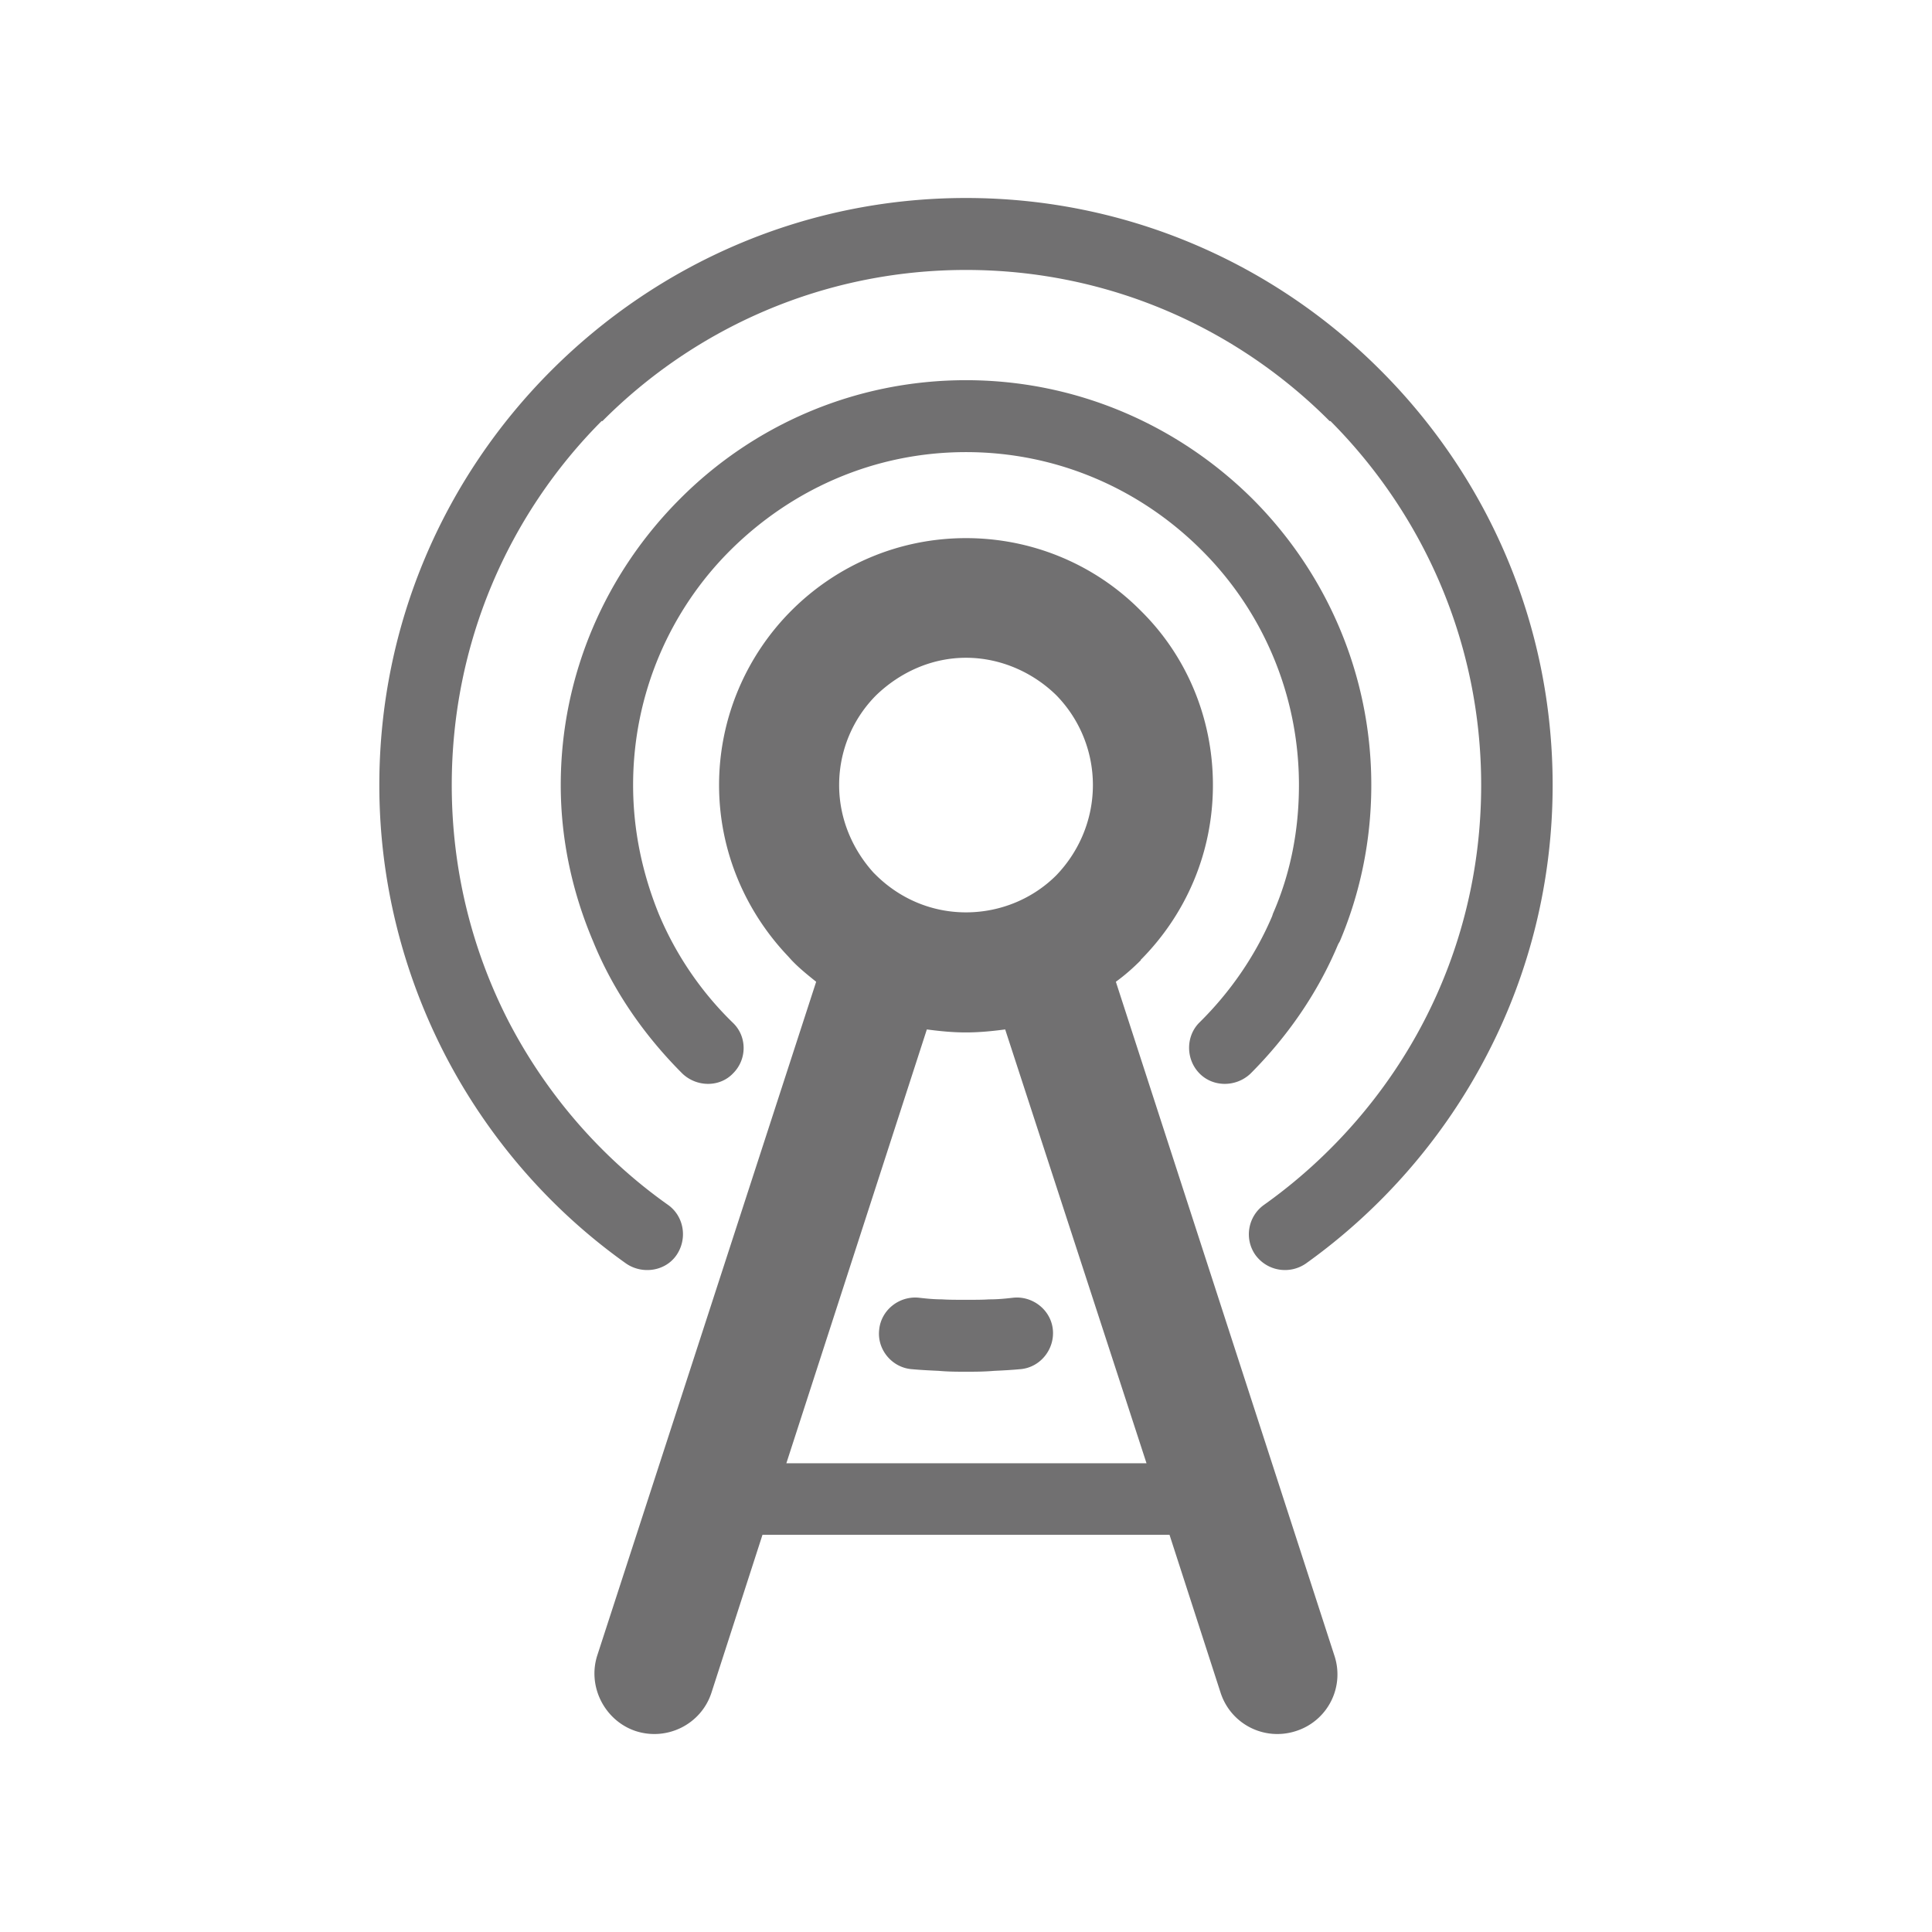 <?xml version="1.0" standalone="no"?><!DOCTYPE svg PUBLIC "-//W3C//DTD SVG 1.1//EN" "http://www.w3.org/Graphics/SVG/1.1/DTD/svg11.dtd"><svg t="1675452894135" class="icon" viewBox="0 0 1024 1024" version="1.1" xmlns="http://www.w3.org/2000/svg" p-id="4160" xmlns:xlink="http://www.w3.org/1999/xlink" width="200" height="200"><path d="M619.86 813.46H404.14l-27.06 83.72c-5.43 16.71-23.48 25.74-40.18 20.31-16.24-5.41-25.72-23.45-20.31-40.16l115.99-356.97c-4.51-3.63-9.03-7.23-13.08-11.51l-1.83-2.03c-22.55-23.71-36.55-55.73-36.55-90.72 0-36.12 14.9-69.04 38.38-92.52 23.68-23.68 56.4-38.36 92.49-38.36 36.12 0 69.07 14.67 92.52 38.36 23.92 23.48 38.36 56.4 38.36 92.52 0 36.09-14.44 68.6-38.13 92.52h-0.23l0.23 0.23c-4.27 4.27-8.34 7.88-13.31 11.51L707.2 877.33a31.495 31.495 0 0 1-20.31 40.16c-16.71 5.43-34.52-3.6-39.95-20.31l-27.08-83.72z m-231.5-271.45c-16.71-16.24-30.25-36.1-39.26-57.77-8.57-21.21-13.54-43.99-13.54-68.14 0-48.73 19.85-92.96 51.67-124.57 32.28-32.03 76.04-51.9 124.77-51.9 48.75 0 92.75 19.87 124.8 51.9 31.82 31.61 51.67 75.83 51.67 124.57 0 24.15-4.51 46.93-13.77 68.14l-0.44 1.36c-9.03 21.21-22.34 40.39-38.59 56.4-7.23 7.23-7.23 19.41 0 26.85 7.21 7.46 19.41 7.46 27.08 0.23 19.41-19.41 35.65-42.65 46.49-68.6l0.9-1.57c10.81-25.51 16.68-53.49 16.68-82.81 0-59.13-24.15-112.83-62.94-151.65-39.05-38.79-92.75-62.94-151.88-62.94-59.34 0-113.04 24.15-151.62 62.94-38.82 38.82-63.17 92.52-63.17 151.65 0 29.32 6.31 57.3 17.14 82.81 10.81 26.62 27.52 50.33 47.39 70.17 7.67 7.23 19.85 7.23 26.85-0.23 7.44-7.43 7.44-19.61-0.23-26.84z m320.87-41.52l-24.38 8.8c9.48 3.84 19.86 0 24.38-8.8zM512 688.92h-0.44c-4.74 0-8.8 0-12.18-0.23-4.53 0-8.8-0.46-12.64-0.9-10.4-0.9-19.87 6.77-20.77 17.14-1.13 10.37 6.77 19.85 17.14 20.75 4.97 0.46 9.94 0.69 14.44 0.9 5.2 0.46 9.94 0.46 14 0.46h0.91c4.07 0 9.03 0 14.44-0.46 4.51-0.2 9.03-0.44 13.98-0.9 10.4-0.9 18.07-10.37 17.17-20.75-0.9-10.37-10.4-18.05-20.77-17.14-3.84 0.44-8.11 0.9-12.64 0.9h-0.44c-3.17 0.23-7.23 0.23-11.74 0.23H512zM354.05 638.6c-35.42-25.05-64.51-58.67-84.62-97.49-19.18-37.46-29.99-79.88-29.99-125 0-75.37 30.22-143.51 79.42-192.94h0.46c49.17-49.4 117.33-80.09 192.68-80.09 75.37 0 143.51 30.69 192.71 80.09h0.46c49.19 49.42 79.88 117.56 79.88 192.94 0 45.13-10.84 87.55-30.25 125-20.08 38.82-49.63 72.44-84.85 97.49-8.57 6.1-10.61 18.05-4.51 26.62 6.31 8.57 18.05 10.37 26.62 4.53 40.18-28.67 73.57-67.03 96.35-111.25 22.11-42.65 34.52-91.16 34.52-142.38 0-85.75-34.73-163.36-91.15-219.79-56.19-56.41-134.04-91.39-219.79-91.39s-163.36 34.98-219.76 91.39c-56.43 56.43-91.18 134.04-91.18 219.79 0 51.22 12.64 99.73 34.54 142.38 22.78 44.23 55.94 82.58 96.33 111.25 8.6 5.85 20.77 4.05 26.64-4.53 5.88-8.58 4.08-20.52-4.51-26.62z m137.2-92.98l-74.47 229.95h190.9l-74.91-229.95c-6.77 0.9-13.77 1.59-20.77 1.59-7.21 0-13.98-0.69-20.75-1.59z m68.6-177.14c-12.2-11.95-29.34-19.85-47.85-19.85-18.49 0-35.19 7.9-47.6 19.85-12.18 12.2-19.64 29.11-19.64 47.62 0 18.05 7.23 34.29 18.28 46.49l1.36 1.34c12.41 12.2 29.11 19.64 47.6 19.64 18.51 0 35.65-7.44 47.85-19.64 11.95-12.41 19.41-29.32 19.41-47.83s-7.46-35.42-19.41-47.62z" fill="#717071" p-id="4161"></path></svg>